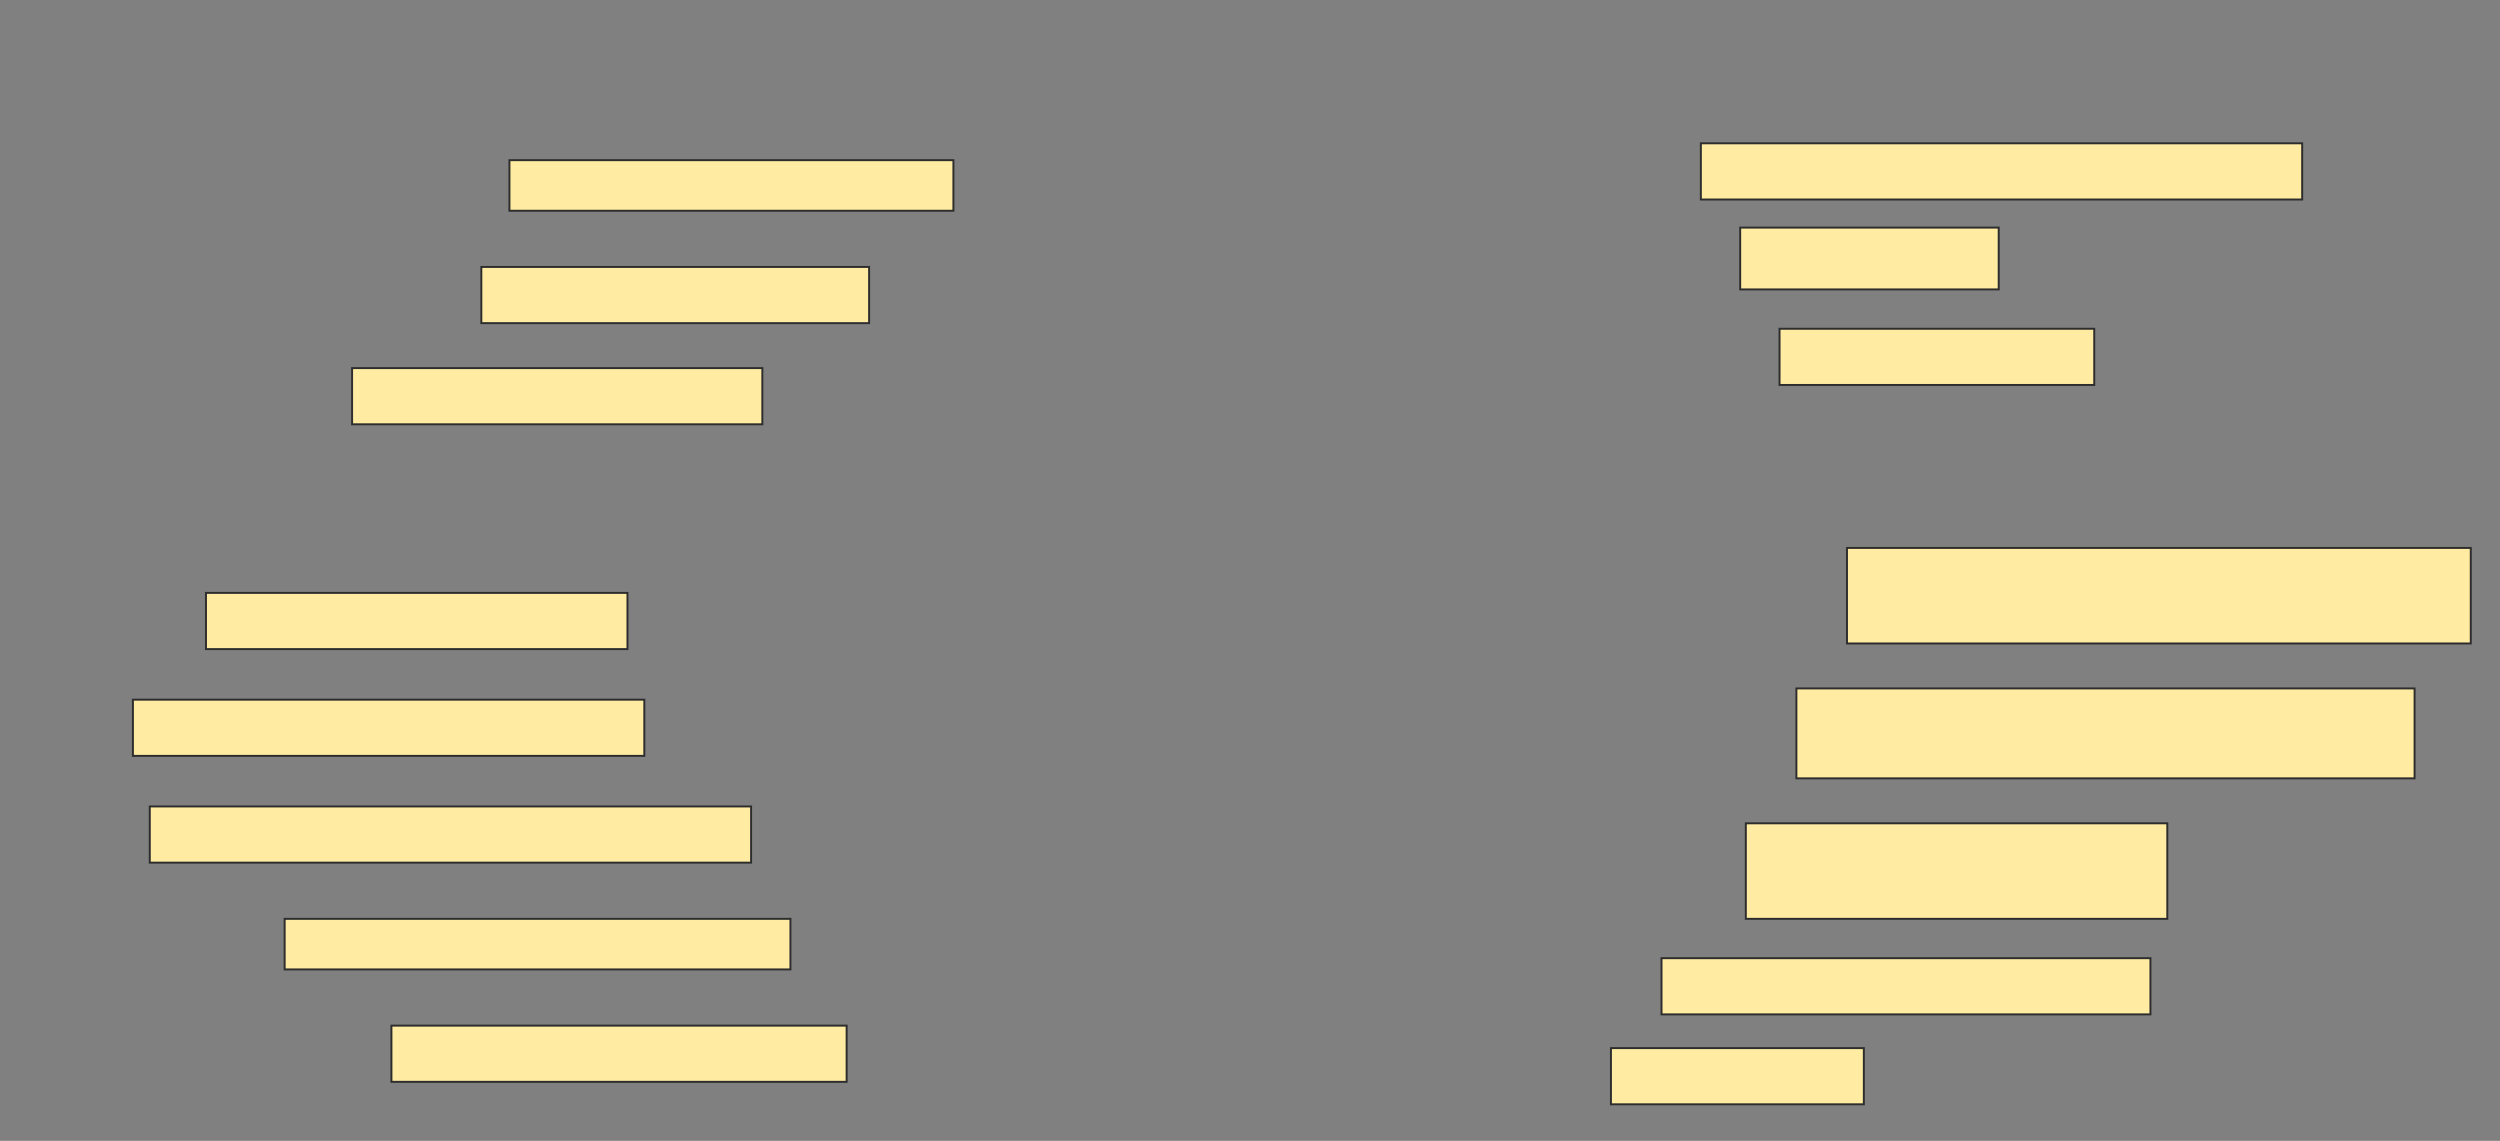 <svg height="580" width="1271" xmlns="http://www.w3.org/2000/svg">
 <rect width="100%" height="100%" fill="#808080" stroke="none"/>
 <!-- Created with Image Occlusion Enhanced -->
 <g>
  <title>Labels</title>
 </g>
 <g>
  <title>Masks</title>
  <rect fill="#FFEBA2" height="25.714" id="8053d59e61b64c479a8106d5ba858ef0-ao-1" stroke="#2D2D2D" width="225.714" x="259" y="81.429"/>
  <rect fill="#FFEBA2" height="28.571" id="8053d59e61b64c479a8106d5ba858ef0-ao-2" stroke="#2D2D2D" width="305.714" x="864.714" y="72.857"/>
  <rect fill="#FFEBA2" height="31.429" id="8053d59e61b64c479a8106d5ba858ef0-ao-3" stroke="#2D2D2D" width="131.429" x="884.714" y="115.714"/>
  <rect fill="#FFEBA2" height="28.571" id="8053d59e61b64c479a8106d5ba858ef0-ao-4" stroke="#2D2D2D" width="197.143" x="244.714" y="135.714"/>
  <rect fill="#FFEBA2" height="28.571" id="8053d59e61b64c479a8106d5ba858ef0-ao-5" stroke="#2D2D2D" width="160" x="904.714" y="167.143"/>
  <rect fill="#FFEBA2" height="28.571" id="8053d59e61b64c479a8106d5ba858ef0-ao-6" stroke="#2D2D2D" width="208.571" x="179" y="187.143"/>
  
  <rect fill="#FFEBA2" height="48.571" id="8053d59e61b64c479a8106d5ba858ef0-ao-8" stroke="#2D2D2D" width="317.143" x="939" y="278.571"/>
  <rect fill="#FFEBA2" height="28.571" id="8053d59e61b64c479a8106d5ba858ef0-ao-9" stroke="#2D2D2D" width="214.286" x="104.714" y="301.429"/>
  <rect fill="#FFEBA2" height="45.714" id="8053d59e61b64c479a8106d5ba858ef0-ao-10" stroke="#2D2D2D" width="314.286" x="913.286" y="350"/>
  <rect fill="#FFEBA2" height="28.571" id="8053d59e61b64c479a8106d5ba858ef0-ao-11" stroke="#2D2D2D" width="260" x="67.571" y="355.714"/>
  <rect fill="#FFEBA2" height="28.571" id="8053d59e61b64c479a8106d5ba858ef0-ao-12" stroke="#2D2D2D" width="305.714" x="76.143" y="410"/>
  <rect fill="#FFEBA2" height="48.571" id="8053d59e61b64c479a8106d5ba858ef0-ao-13" stroke="#2D2D2D" width="214.286" x="887.571" y="418.571"/>
  <rect fill="#FFEBA2" height="25.714" id="8053d59e61b64c479a8106d5ba858ef0-ao-14" stroke="#2D2D2D" width="257.143" x="144.714" y="467.143"/>
  <rect fill="#FFEBA2" height="28.571" id="8053d59e61b64c479a8106d5ba858ef0-ao-15" stroke="#2D2D2D" width="248.571" x="844.714" y="487.143"/>
  <rect fill="#FFEBA2" height="28.571" id="8053d59e61b64c479a8106d5ba858ef0-ao-16" stroke="#2D2D2D" width="128.571" x="819" y="532.857"/>
  <rect fill="#FFEBA2" height="28.571" id="8053d59e61b64c479a8106d5ba858ef0-ao-17" stroke="#2D2D2D" width="231.429" x="199" y="521.429"/>
 </g>
</svg>